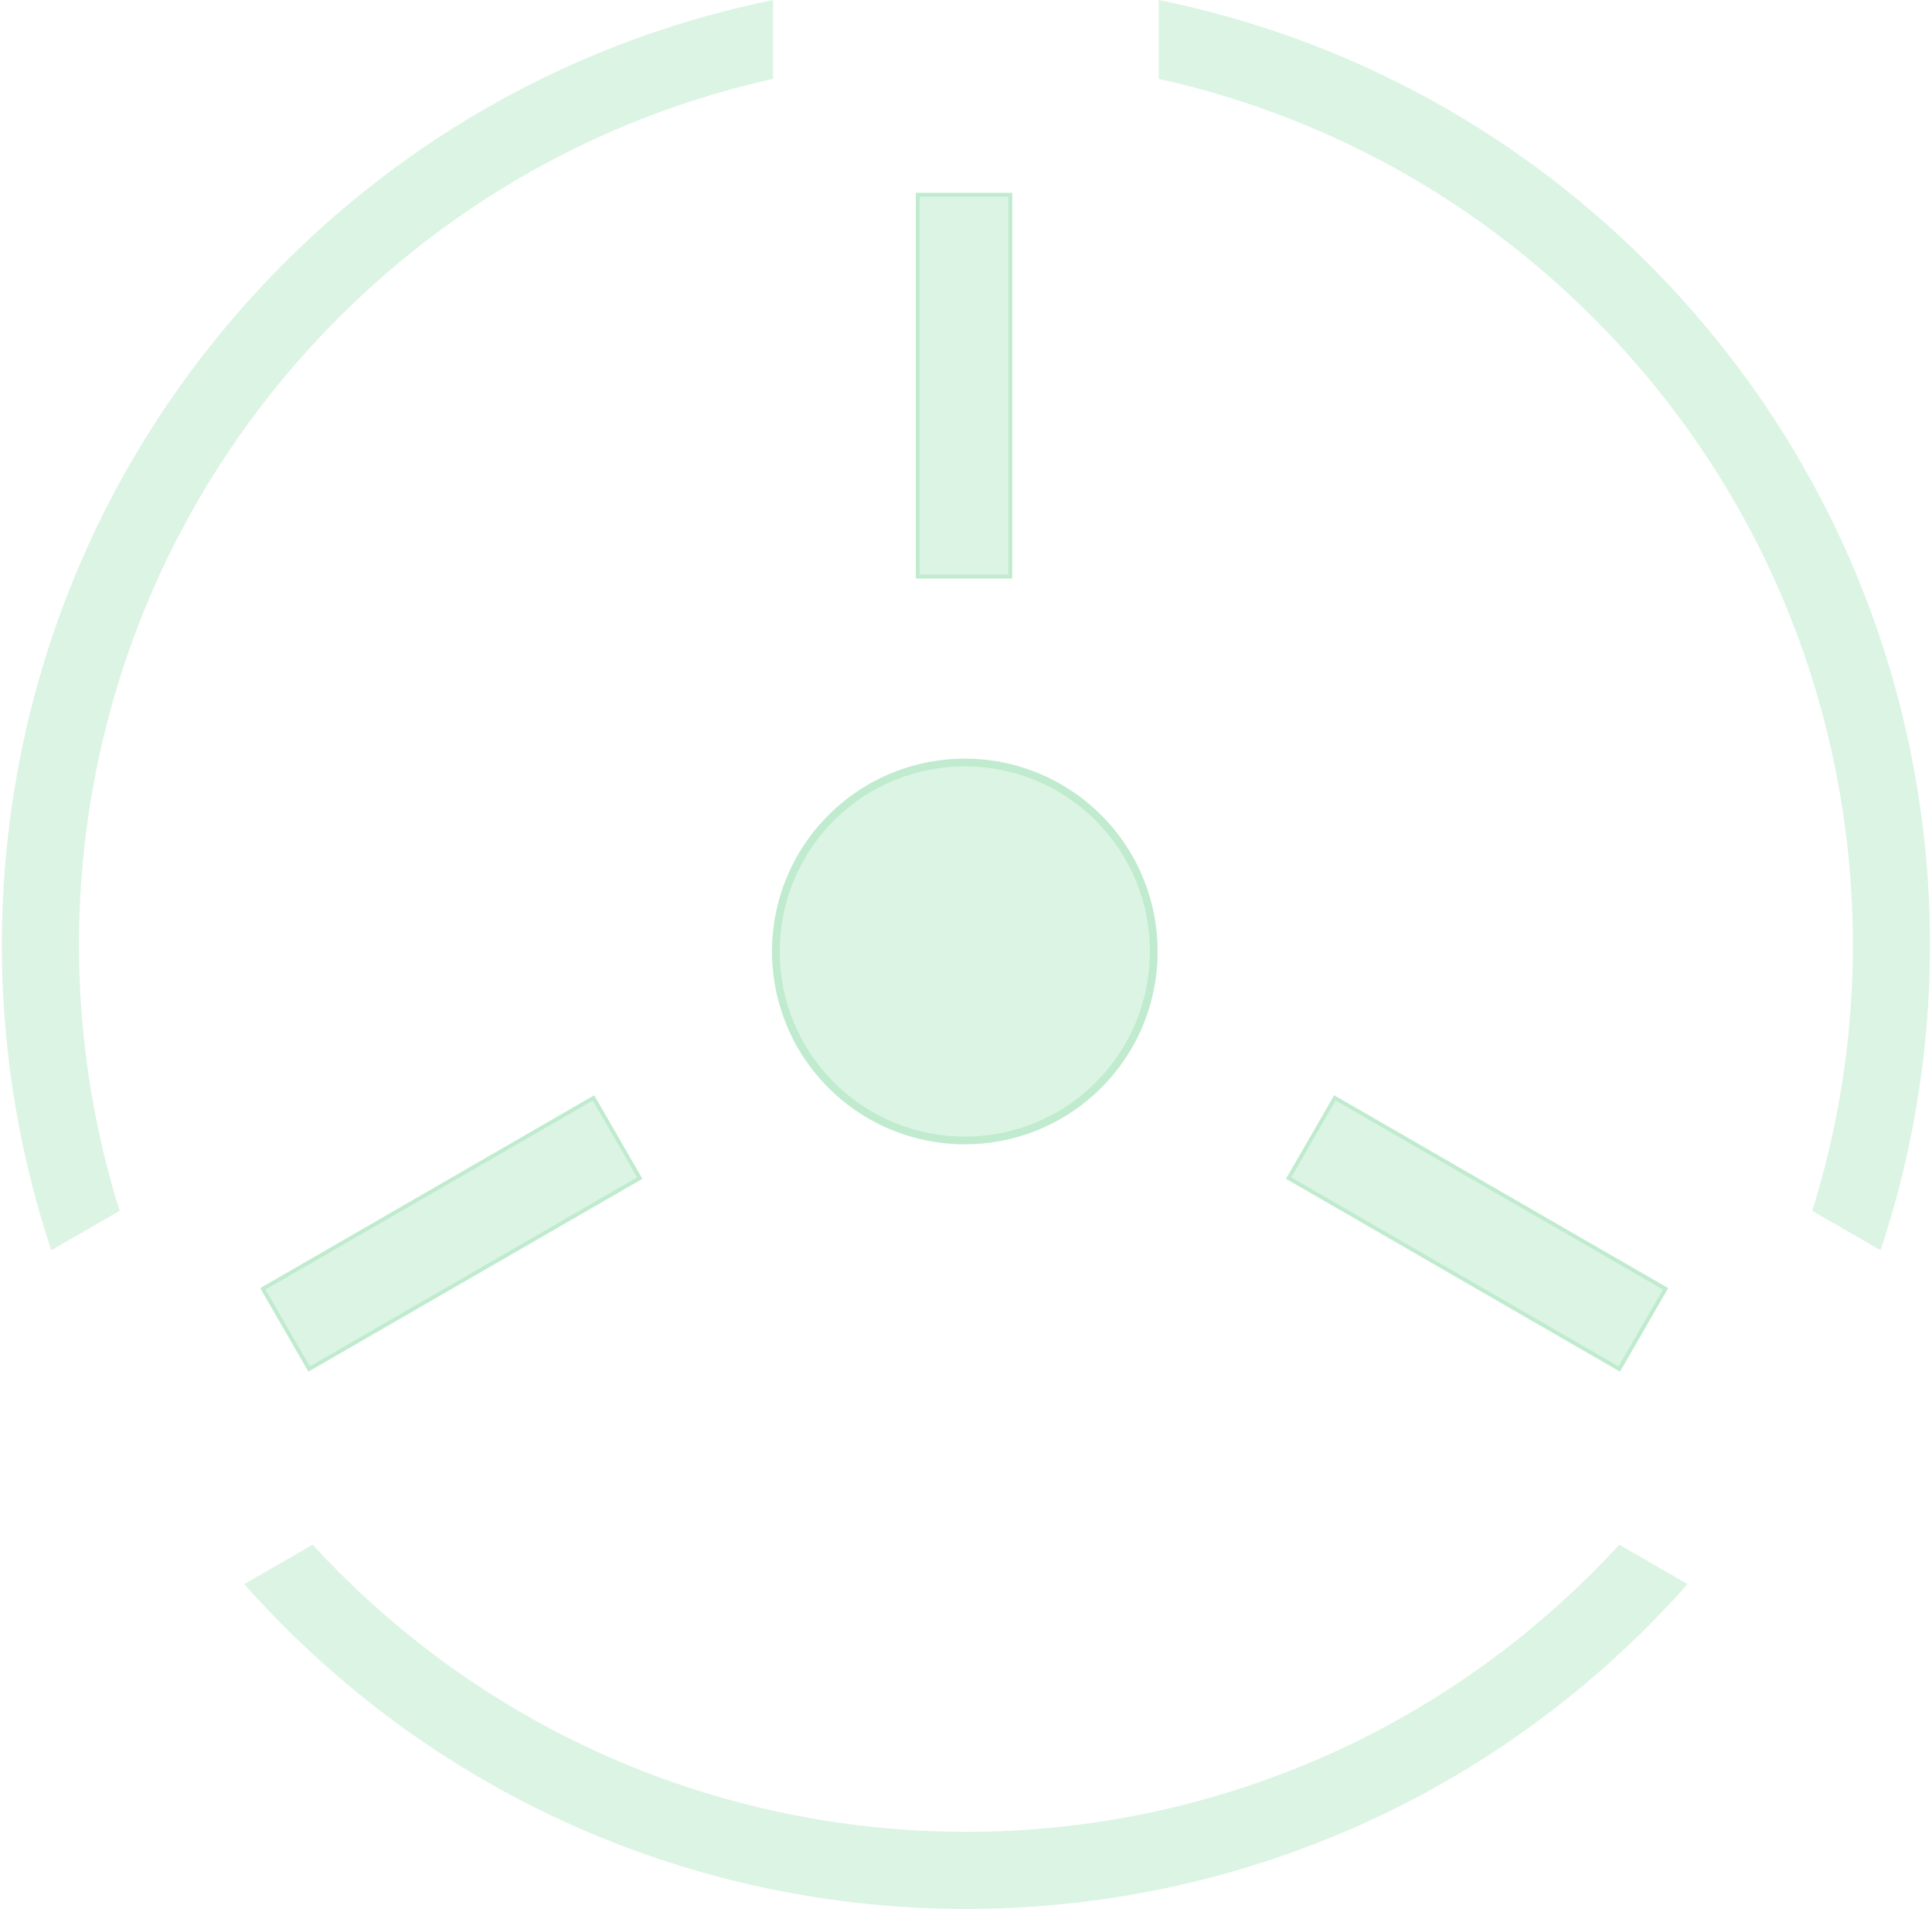 <svg width="501" height="495" viewBox="0 0 501 495" fill="none" xmlns="http://www.w3.org/2000/svg">
<path d="M437.621 410.756C434.299 414.499 430.846 418.168 427.261 421.754C329.63 519.385 171.338 519.385 73.707 421.754C70.122 418.169 66.669 414.501 63.348 410.759L81.061 400.532C83.263 402.928 85.526 405.289 87.849 407.612C177.669 497.433 323.298 497.433 413.118 407.612C415.442 405.288 417.705 402.926 419.908 400.529L437.621 410.756ZM200.478 20.45C159.202 29.602 119.959 50.233 87.849 82.343C25.177 145.015 6.234 234.857 31.02 313.953L13.305 324.181C-15.668 237.195 4.466 137.443 73.707 68.201C109.735 32.173 154.025 9.441 200.478 0.003V20.45ZM300.478 0C346.935 9.436 391.229 32.17 427.261 68.201C496.501 137.442 516.634 237.193 487.663 324.178L469.946 313.948C494.731 234.853 475.789 145.014 413.118 82.343C381.005 50.229 341.757 29.599 300.478 20.448V0Z" fill="#50C878" fill-opacity="0.2"/>
<rect x="432.586" y="334" width="25" height="100" transform="rotate(120 432.586 334)" fill="#50C878" fill-opacity="0.2"/>
<rect x="431.903" y="334.183" width="24" height="99" transform="rotate(120 431.903 334.183)" stroke="#50C878" stroke-opacity="0.2"/>
<rect x="237.484" y="50" width="25" height="100" fill="#50C878" fill-opacity="0.2"/>
<rect x="237.984" y="50.5" width="24" height="99" stroke="#50C878" stroke-opacity="0.2"/>
<rect width="25" height="100" transform="matrix(0.5 0.866 0.866 -0.5 67.484 334)" fill="#50C878" fill-opacity="0.2"/>
<rect x="0.683" y="0.183" width="24" height="99" transform="matrix(0.5 0.866 0.866 -0.5 67.667 333.683)" stroke="#50C878" stroke-opacity="0.2"/>
<circle cx="250.195" cy="246.711" r="50" transform="rotate(-45 250.195 246.711)" fill="#50C878" fill-opacity="0.2"/>
<circle cx="250.195" cy="246.711" r="49" transform="rotate(-45 250.195 246.711)" stroke="#50C878" stroke-opacity="0.2" stroke-width="2"/>
</svg>
